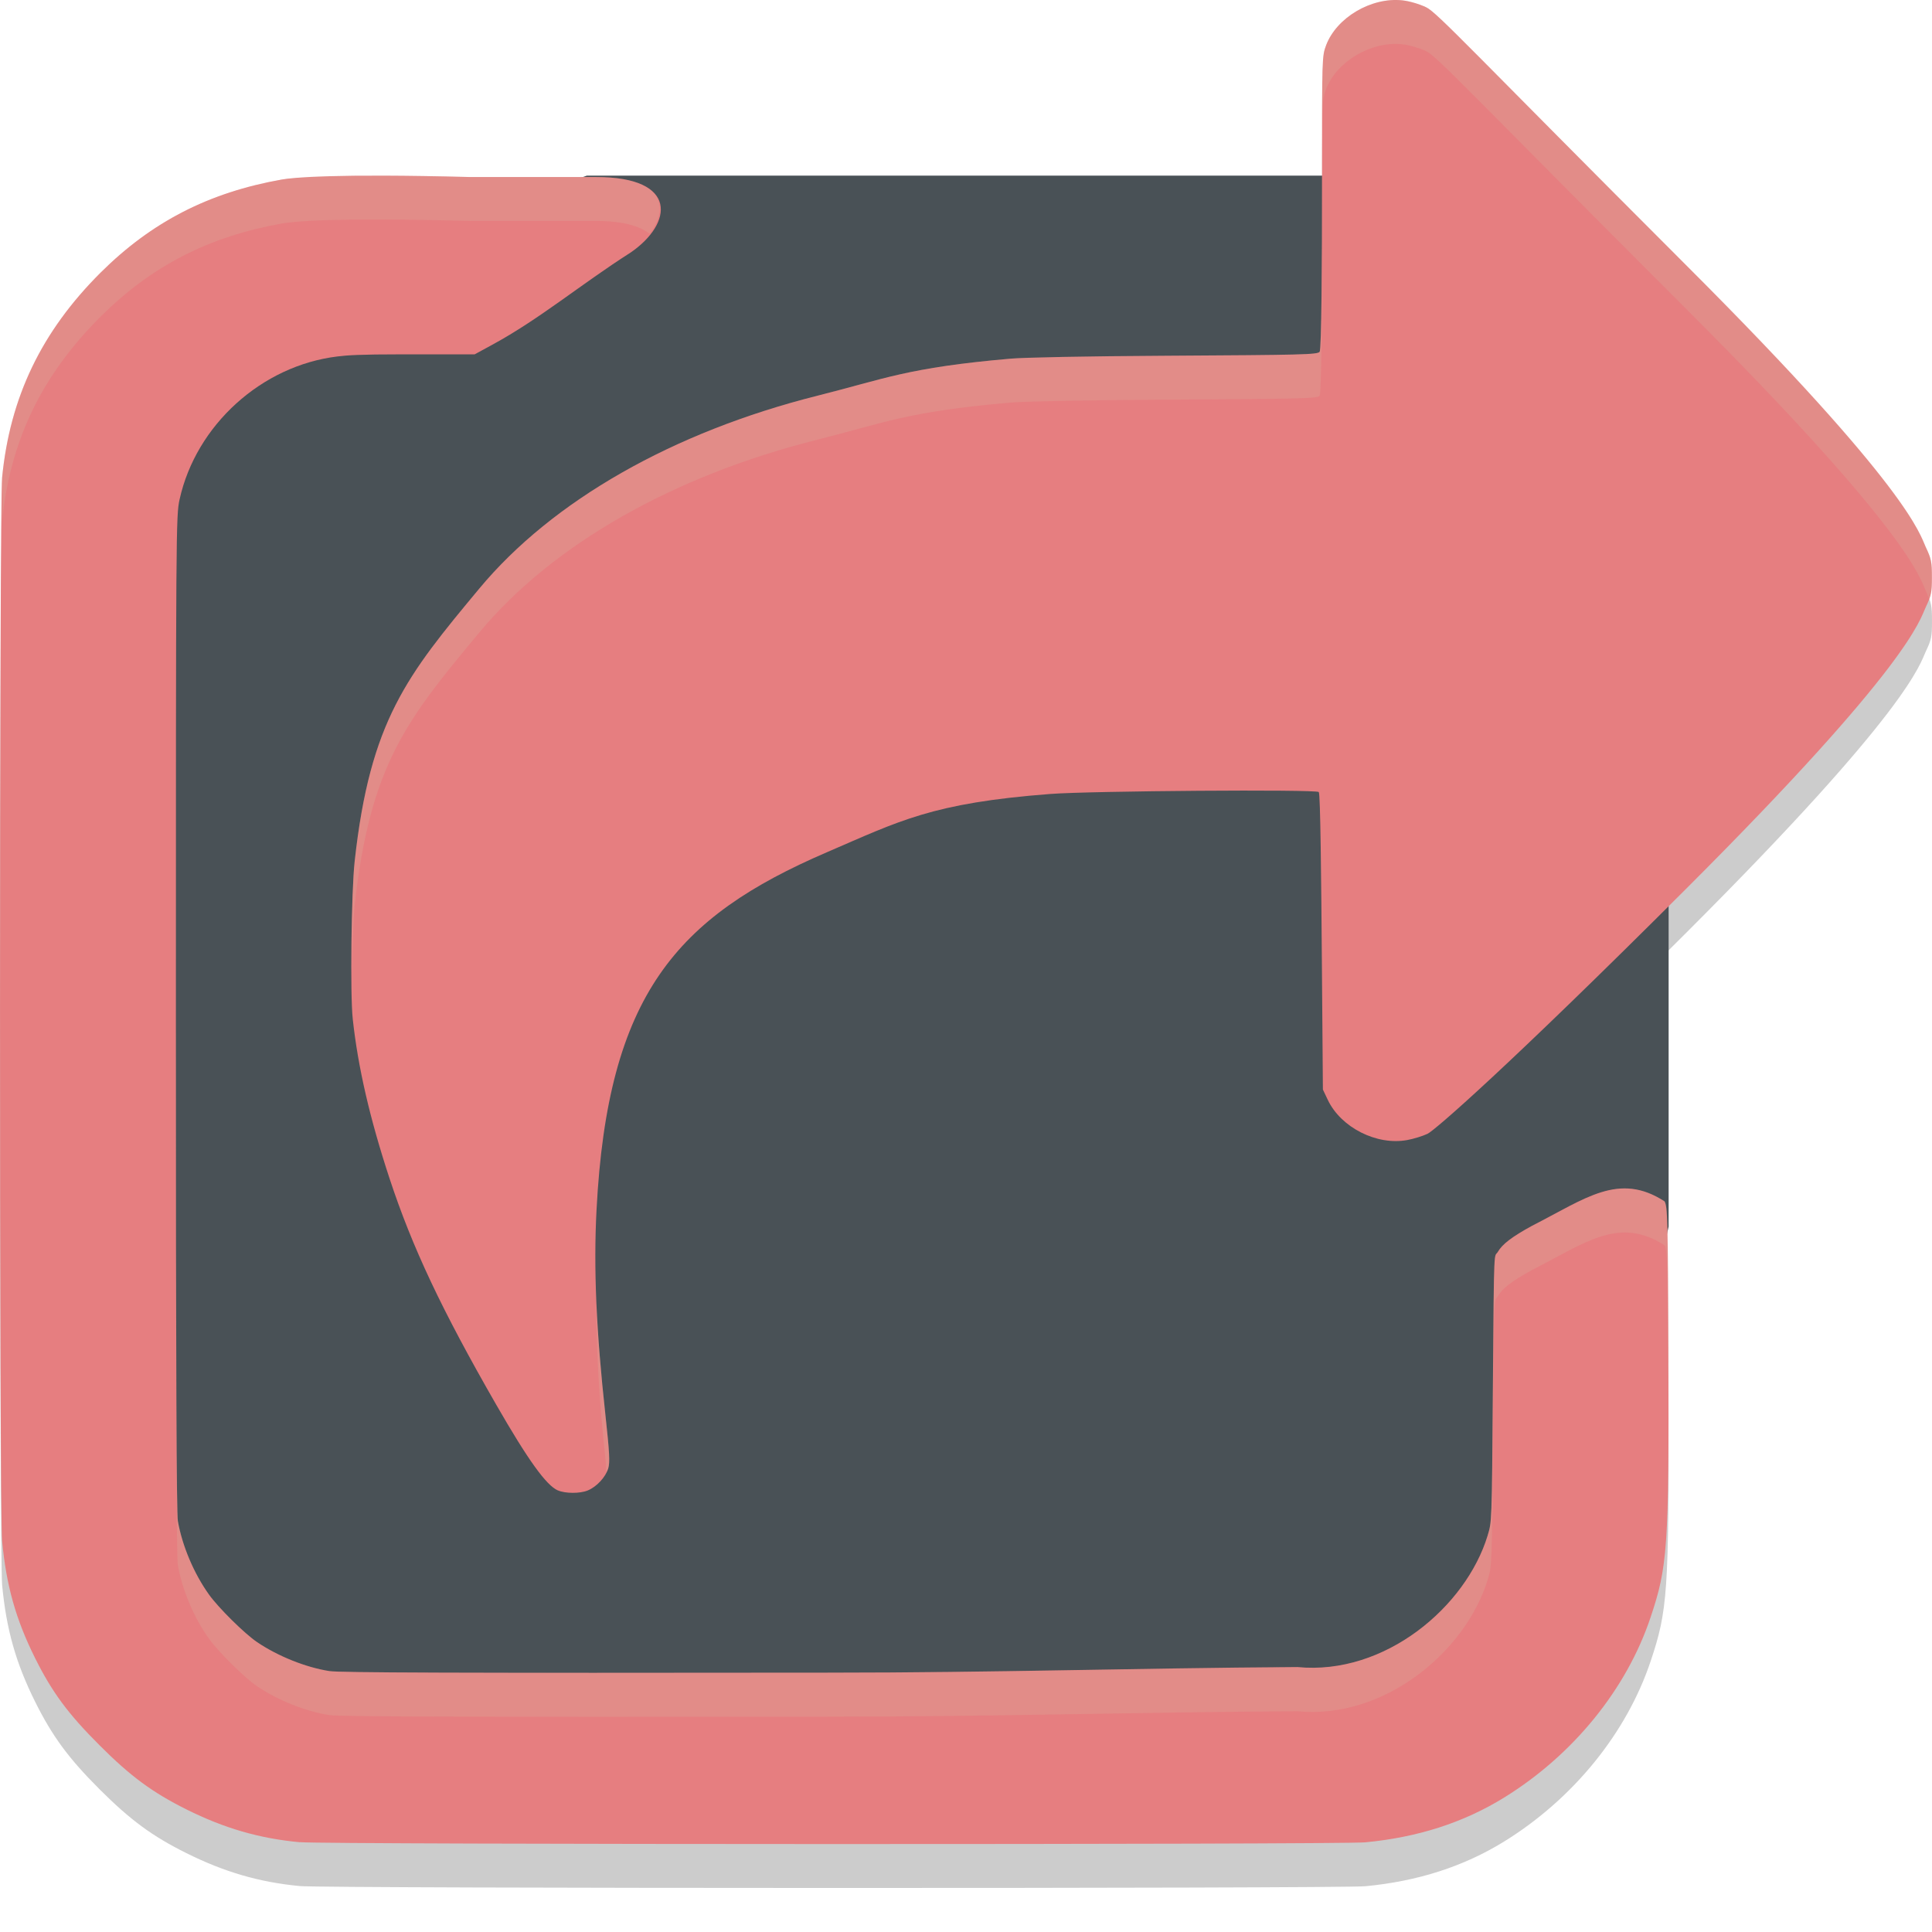 <svg xmlns="http://www.w3.org/2000/svg" width="22" height="22" version="1">
 <path style="opacity:0.2" d="m 15.969,0.504 c -0.355,-0.038 -0.75,0.196 -0.869,0.514 -0.046,0.122 -0.045,0.143 -0.045,1.463 0,1.039 -0.006,1.998 -0.027,2.025 -0.024,0.032 -0.192,0.036 -1.738,0.045 -0.948,0.006 -1.63,0.02 -1.779,0.033 C 10.331,4.686 10.066,4.816 9.311,5.006 7.663,5.419 6.291,6.201 5.459,7.201 4.635,8.191 4.215,8.705 4.039,10.304 c -0.038,0.35 -0.052,1.519 -0.021,1.801 0.059,0.545 0.194,1.134 0.418,1.814 0.259,0.785 0.594,1.494 1.213,2.57 0.365,0.635 0.571,0.925 0.703,0.982 h 0.002 c 0.085,0.037 0.252,0.037 0.34,0 0.1,-0.042 0.203,-0.154 0.232,-0.252 0.021,-0.07 0.016,-0.174 -0.031,-0.605 C 6.79,15.654 6.759,14.941 6.793,14.275 6.92,11.829 7.706,10.943 9.414,10.207 10.243,9.85 10.611,9.644 11.961,9.541 c 0.454,-0.035 3.025,-0.053 3.057,-0.021 0.019,0.019 0.029,0.982 0.037,2.006 l 0.01,1.383 0.057,0.117 c 0.149,0.315 0.558,0.521 0.904,0.457 0.072,-0.013 0.175,-0.045 0.23,-0.07 0.078,-0.037 0.884,-0.731 2.951,-2.797 2.544,-2.542 2.655,-3.055 2.723,-3.199 0.064,-0.135 0.07,-0.17 0.07,-0.344 0,-0.174 -0.007,-0.21 -0.07,-0.346 C 21.862,6.582 21.751,6.067 19.219,3.535 16.78,1.097 16.367,0.641 16.24,0.582 c -0.079,-0.037 -0.194,-0.07 -0.271,-0.078 z M 3.748,2.506 C 3.422,2.515 3.274,2.533 3.211,2.545 2.378,2.692 1.726,3.026 1.145,3.605 0.472,4.275 0.113,5.021 0.024,5.937 c -0.031,0.322 -0.031,11.776 0,12.109 0.048,0.51 0.157,0.892 0.377,1.334 0.193,0.387 0.375,0.637 0.73,0.992 0.355,0.355 0.605,0.538 0.992,0.73 0.431,0.215 0.829,0.331 1.291,0.375 0.29,0.028 11.839,0.029 12.131,0.002 0.597,-0.056 1.123,-0.225 1.584,-0.51 0.786,-0.486 1.395,-1.236 1.668,-2.055 0.191,-0.572 0.21,-0.778 0.201,-3.008 -0.006,-1.531 -0.008,-1.665 -0.043,-1.729 -0.52,-0.337 -0.9,-0.032 -1.51,0.279 -0.229,0.125 -0.336,0.208 -0.389,0.297 -0.043,0.073 -0.045,-0.137 -0.057,1.494 -0.012,1.648 -0.013,1.57 -0.061,1.738 -0.246,0.806 -1.167,1.593 -2.166,1.496 -1.888,0.012 -3.412,0.062 -5.35,0.062 -4.269,0.005 -5.558,3.45e-4 -5.674,-0.018 C 3.482,19.488 3.165,19.361 2.928,19.201 2.786,19.105 2.485,18.807 2.379,18.658 2.208,18.418 2.076,18.104 2.026,17.82 2.01,17.733 2.002,16.107 2.002,12.158 2.003,6.521 2.004,6.371 2.045,6.187 2.232,5.34 2.98,4.663 3.844,4.558 3.953,4.545 4.102,4.535 4.572,4.535 H 5.404 L 5.606,4.426 C 6.144,4.133 6.615,3.736 7.182,3.375 7.66,3.046 7.731,2.516 6.789,2.515 H 5.356 C 4.578,2.496 4.075,2.496 3.748,2.506 Z"/>
 <path style="fill:#495156" d="M 2.5,3.5 6.682,2 h 9.246 l 1.573,2.5 1.5,3.92 V 13.967 l -1,4.533 -1.468,1.5 H 3.019 L 2,19 1,17.986 V 4.899 Z"/>
 <path style="fill:#e67e80" d="M 3.415,20.978 C 2.953,20.935 2.554,20.819 2.123,20.604 1.736,20.411 1.487,20.228 1.132,19.872 0.776,19.517 0.593,19.269 0.4,18.882 0.18,18.44 0.072,18.057 0.024,17.547 -0.008,17.213 -0.007,5.76 0.024,5.438 0.114,4.521 0.473,3.775 1.145,3.105 1.727,2.526 2.377,2.192 3.21,2.044 3.337,2.022 3.801,1.976 5.357,2.016 H 6.788 C 7.73,2.016 7.661,2.546 7.182,2.875 6.616,3.236 6.144,3.634 5.605,3.926 L 5.405,4.035 4.571,4.035 c -0.47,4e-5 -0.618,0.01 -0.728,0.024 C 2.98,4.163 2.232,4.84 2.045,5.687 2.004,5.871 2.003,6.021 2.003,11.659 c -3.253e-4,3.949 0.007,5.574 0.022,5.661 0.05,0.284 0.183,0.598 0.355,0.838 0.106,0.149 0.407,0.447 0.549,0.542 0.237,0.16 0.554,0.287 0.822,0.329 0.116,0.018 1.405,0.023 5.673,0.018 1.937,0 3.462,-0.052 5.35,-0.064 0.999,0.097 1.919,-0.689 2.165,-1.495 0.048,-0.168 0.049,-0.091 0.061,-1.739 0.012,-1.632 0.013,-1.421 0.056,-1.494 0.052,-0.089 0.161,-0.172 0.39,-0.297 0.61,-0.311 0.988,-0.615 1.508,-0.278 0.035,0.064 0.038,0.196 0.044,1.727 0.009,2.23 -0.011,2.436 -0.202,3.008 -0.273,0.819 -0.881,1.568 -1.668,2.054 -0.461,0.285 -0.986,0.454 -1.583,0.51 -0.291,0.027 -11.841,0.026 -12.131,-0.002 z"/>
 <path style="fill:#e67e80" d="M 6.353,16.972 C 6.221,16.915 6.013,16.626 5.648,15.991 5.029,14.914 4.695,14.205 4.436,13.42 4.212,12.74 4.076,12.151 4.017,11.605 3.986,11.323 4,10.155 4.039,9.805 4.215,8.206 4.635,7.691 5.459,6.701 6.291,5.701 7.664,4.919 9.312,4.505 10.067,4.316 10.331,4.186 11.509,4.084 c 0.149,-0.013 0.832,-0.028 1.78,-0.033 1.546,-0.009 1.713,-0.013 1.738,-0.045 0.021,-0.027 0.027,-0.986 0.027,-2.025 0,-1.319 5e-4,-1.342 0.046,-1.464 0.119,-0.317 0.515,-0.551 0.869,-0.513 0.077,0.008 0.192,0.041 0.271,0.079 0.126,0.059 0.539,0.516 2.977,2.954 2.533,2.532 2.644,3.047 2.711,3.191 0.064,0.135 0.071,0.17 0.071,0.344 0,0.174 -0.007,0.209 -0.071,0.344 -0.068,0.145 -0.178,0.657 -2.722,3.199 -2.068,2.066 -2.873,2.76 -2.951,2.796 -0.055,0.026 -0.159,0.058 -0.231,0.071 -0.346,0.064 -0.754,-0.142 -0.904,-0.457 l -0.056,-0.118 -0.011,-1.381 c -0.008,-1.024 -0.017,-1.988 -0.036,-2.007 -0.032,-0.032 -2.603,-0.013 -3.056,0.022 -1.35,0.103 -1.719,0.308 -2.548,0.665 -1.709,0.736 -2.493,1.622 -2.62,4.068 -0.035,0.665 -0.004,1.38 0.101,2.34 0.047,0.431 0.052,0.537 0.032,0.607 -0.029,0.098 -0.132,0.21 -0.233,0.251 -0.088,0.037 -0.256,0.036 -0.34,-5.01e-4 z"/>
 <path style="opacity:0.2;fill:#d3c6aa" d="m 15.969,0.004 c -0.355,-0.038 -0.75,0.196 -0.869,0.514 -0.046,0.122 -0.045,0.143 -0.045,1.463 0,1.039 -0.006,1.998 -0.027,2.025 -0.024,0.032 -0.192,0.036 -1.738,0.045 -0.948,0.006 -1.63,0.02 -1.779,0.033 C 10.331,4.186 10.066,4.316 9.311,4.506 7.663,4.919 6.291,5.702 5.459,6.701 4.635,7.691 4.215,8.205 4.039,9.805 c -0.027,0.244 -0.035,0.81 -0.031,1.271 0.006,-0.307 0.015,-0.626 0.031,-0.771 C 4.215,8.705 4.635,8.191 5.459,7.201 6.291,6.202 7.663,5.419 9.311,5.006 10.066,4.816 10.331,4.686 11.51,4.584 c 0.149,-0.013 0.831,-0.028 1.779,-0.033 1.546,-0.009 1.714,-0.013 1.738,-0.045 0.021,-0.027 0.027,-0.986 0.027,-2.025 -1e-6,-1.319 -9.89e-4,-1.341 0.045,-1.463 0.119,-0.317 0.514,-0.552 0.869,-0.514 0.077,0.008 0.192,0.041 0.271,0.078 0.126,0.059 0.54,0.515 2.979,2.953 2.533,2.532 2.643,3.047 2.711,3.191 0.019,0.04 0.025,0.065 0.035,0.094 0.024,-0.067 0.035,-0.127 0.035,-0.248 0,-0.174 -0.007,-0.21 -0.07,-0.346 C 21.862,6.082 21.751,5.567 19.219,3.035 16.78,0.597 16.367,0.141 16.24,0.082 16.161,0.045 16.046,0.012 15.969,0.004 Z M 3.748,2.006 C 3.422,2.015 3.274,2.034 3.211,2.045 2.378,2.193 1.726,2.526 1.145,3.105 0.472,3.775 0.113,4.521 0.024,5.438 c -0.001,0.013 0.001,0.45 0,0.5 0.09,-0.916 0.449,-1.662 1.121,-2.332 0.582,-0.579 1.233,-0.913 2.066,-1.061 0.063,-0.011 0.211,-0.03 0.537,-0.039 0.326,-0.009 0.83,-0.01 1.607,0.01 h 1.434 c 0.305,1.536e-4 0.494,0.058 0.607,0.145 0.237,-0.305 0.149,-0.644 -0.607,-0.645 H 5.356 C 4.578,1.996 4.075,1.997 3.748,2.006 Z M 2.002,11.768 c -2.41e-5,0.203 1.75e-5,0.172 0,0.391 -3.253e-4,3.949 0.008,5.575 0.023,5.662 0.05,0.284 0.182,0.598 0.354,0.838 0.106,0.149 0.407,0.447 0.549,0.543 0.237,0.16 0.555,0.287 0.822,0.328 0.116,0.018 1.405,0.022 5.674,0.018 1.937,0 3.462,-0.051 5.35,-0.062 0.999,0.097 1.92,-0.69 2.166,-1.496 0.048,-0.168 0.049,-0.091 0.061,-1.738 0.012,-1.632 0.014,-1.421 0.057,-1.494 0.052,-0.089 0.16,-0.172 0.389,-0.297 0.61,-0.311 0.99,-0.616 1.51,-0.279 0.032,0.058 0.034,0.406 0.039,1.566 -2.73e-4,-0.153 0.005,-0.161 0.004,-0.338 -0.006,-1.531 -0.008,-1.665 -0.043,-1.729 -0.52,-0.337 -0.9,-0.032 -1.51,0.279 -0.229,0.125 -0.336,0.208 -0.389,0.297 -0.043,0.073 -0.045,-0.137 -0.057,1.494 -0.012,1.648 -0.013,1.57 -0.061,1.738 -0.246,0.806 -1.167,1.593 -2.166,1.496 -1.888,0.012 -3.412,0.062 -5.35,0.062 -4.269,0.005 -5.558,3.9e-4 -5.674,-0.018 C 3.482,18.988 3.165,18.862 2.928,18.701 2.786,18.605 2.485,18.307 2.379,18.158 2.208,17.918 2.076,17.604 2.026,17.32 c -0.015,-0.086 -0.023,-1.768 -0.023,-5.553 z m 4.789,3.078 c 0.001,0.516 0.027,1.068 0.104,1.77 0.011,0.103 0.001,0.075 0.008,0.145 0.006,-0.013 0.02,-0.026 0.023,-0.039 0.021,-0.07 0.016,-0.174 -0.031,-0.605 -0.052,-0.476 -0.087,-0.891 -0.104,-1.27 z"/>
</svg>

